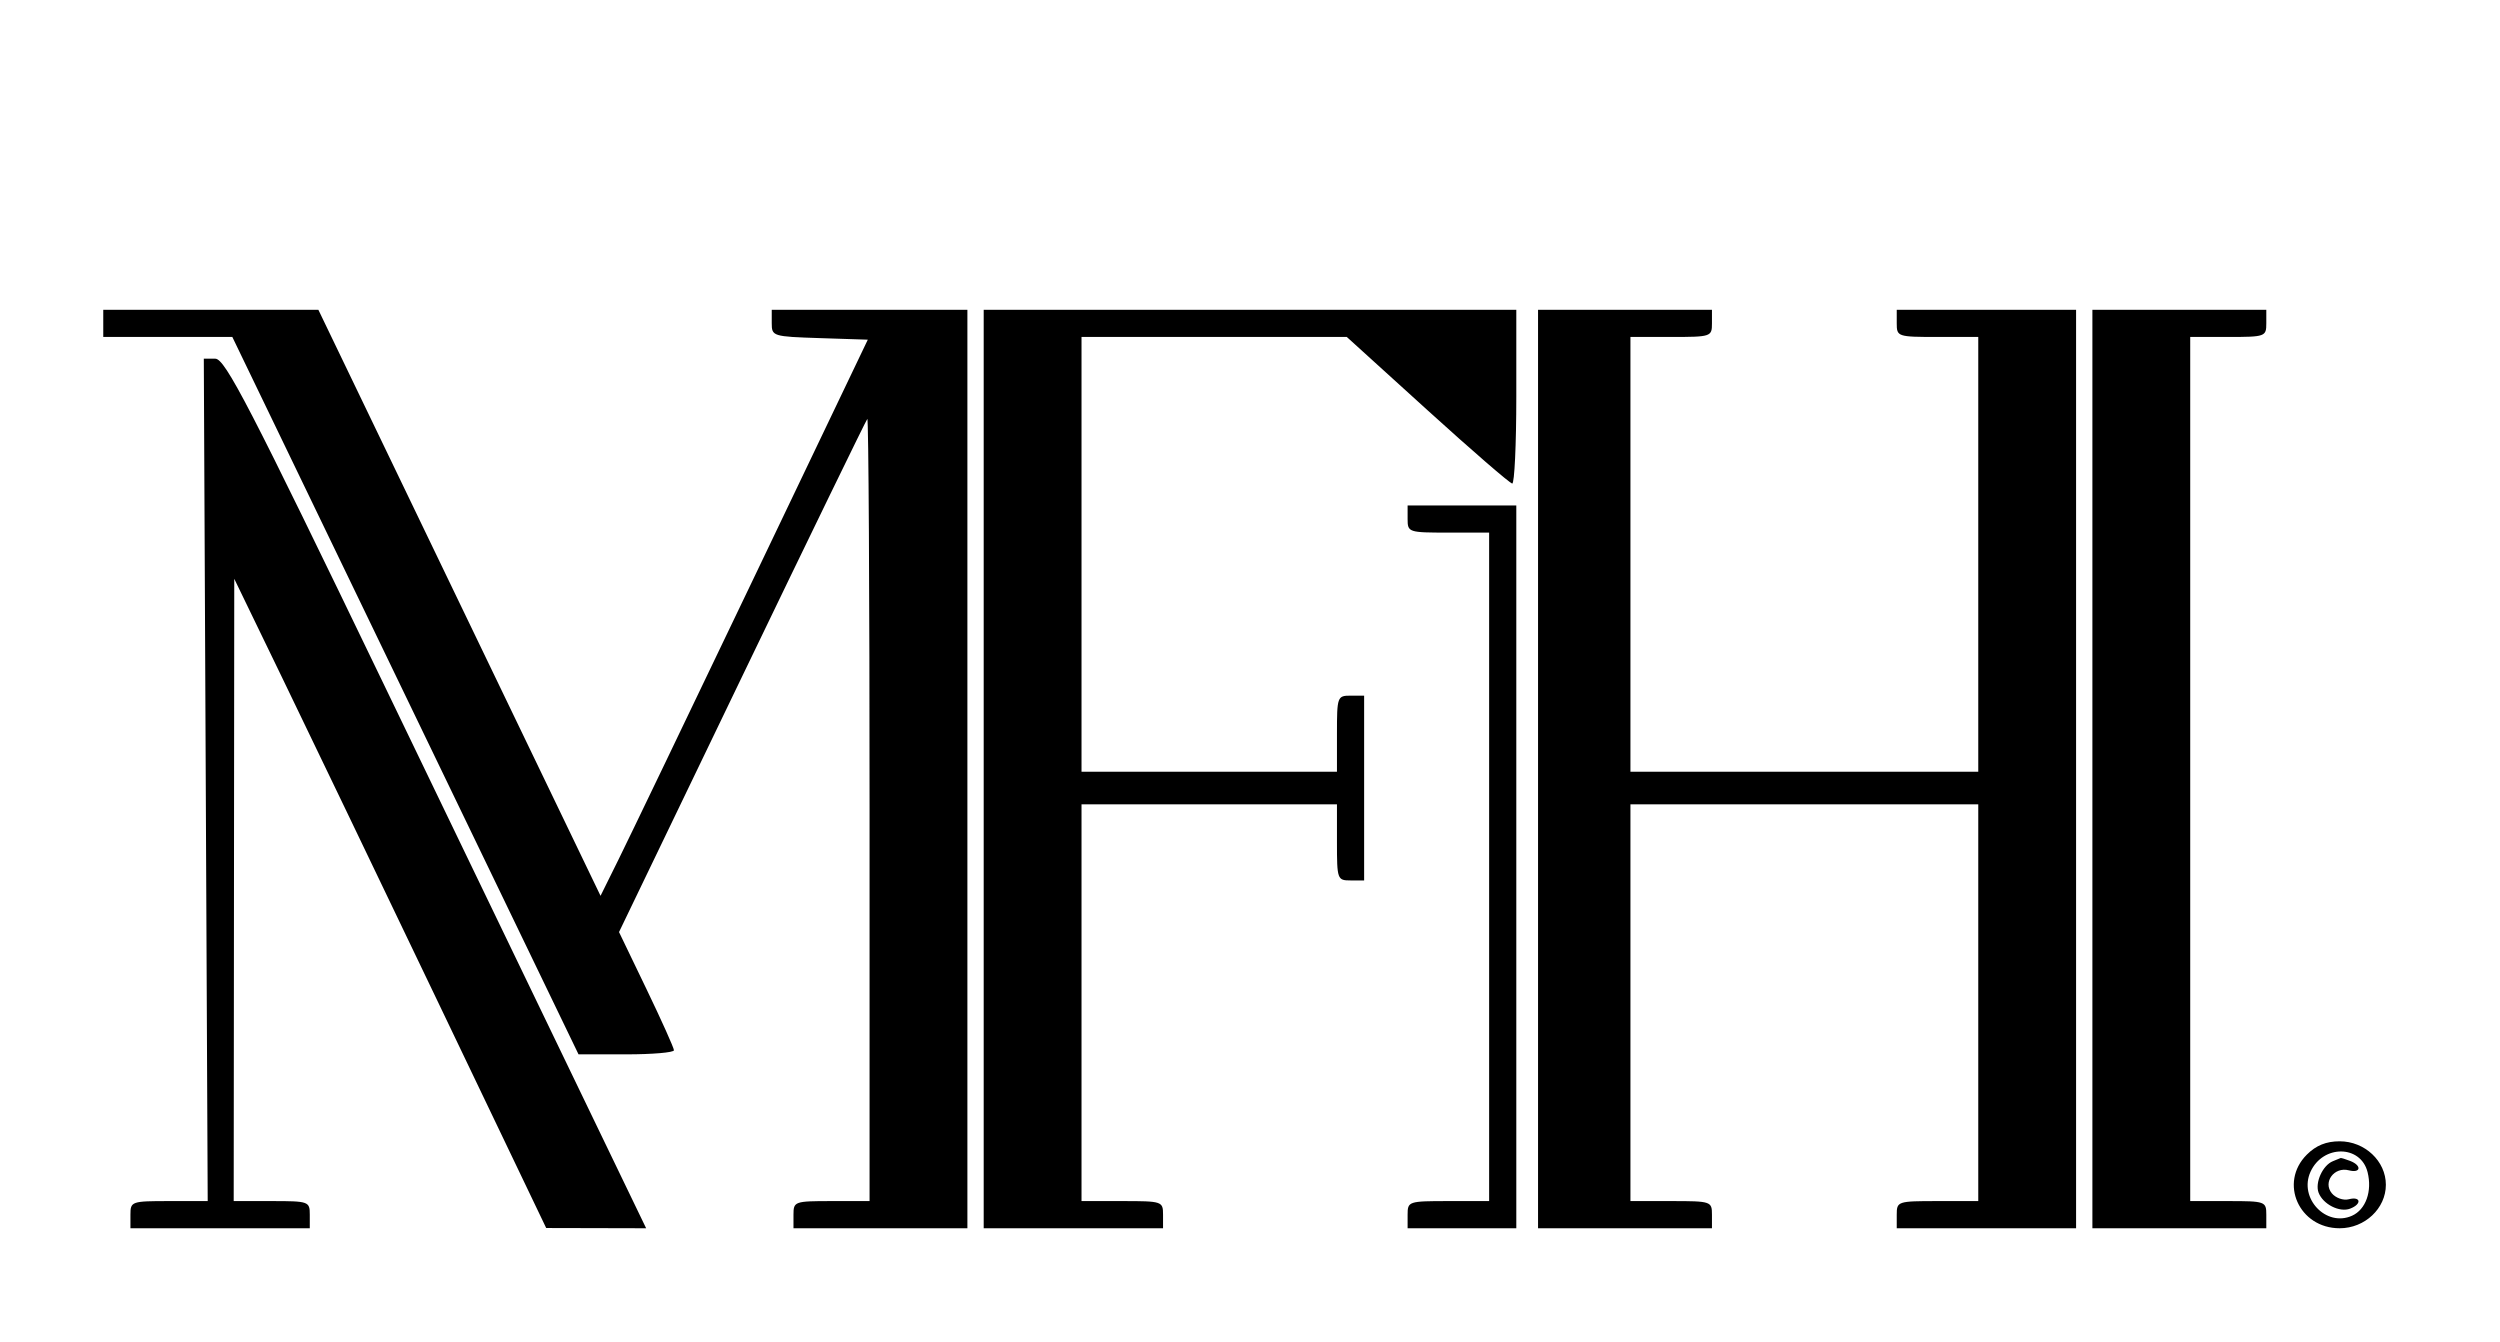 <svg id="svg" xmlns="http://www.w3.org/2000/svg" xmlns:xlink="http://www.w3.org/1999/xlink" viewBox="0, 0, 400,214.783"><g id="svgg"><path id="path0" d="M16.522 51.739 L 16.522 53.913 26.847 53.913 L 37.172 53.913 64.868 111.304 L 92.564 168.696 100.195 168.696 C 104.392 168.696,107.828 168.402,107.831 168.043 C 107.834 167.685,105.858 163.283,103.440 158.261 L 99.044 149.130 118.728 108.261 C 129.554 85.783,138.574 67.228,138.771 67.029 C 138.969 66.830,139.130 94.906,139.130 129.420 L 139.130 192.174 133.043 192.174 C 127.130 192.174,126.957 192.236,126.957 194.348 L 126.957 196.522 140.870 196.522 L 154.783 196.522 154.783 123.043 L 154.783 49.565 139.130 49.565 L 123.478 49.565 123.478 51.706 C 123.478 53.801,123.645 53.853,131.164 54.098 L 138.849 54.348 120.338 93.043 C 110.158 114.326,100.536 134.347,98.957 137.535 L 96.087 143.331 73.512 96.448 L 50.938 49.565 33.730 49.565 L 16.522 49.565 16.522 51.739 M157.391 123.043 L 157.391 196.522 171.739 196.522 L 186.087 196.522 186.087 194.348 C 186.087 192.222,185.942 192.174,179.565 192.174 L 173.043 192.174 173.043 160.435 L 173.043 128.696 193.478 128.696 L 213.913 128.696 213.913 134.783 C 213.913 140.696,213.975 140.870,216.087 140.870 L 218.261 140.870 218.261 126.087 L 218.261 111.304 216.087 111.304 C 213.975 111.304,213.913 111.478,213.913 117.391 L 213.913 123.478 193.478 123.478 L 173.043 123.478 173.043 88.696 L 173.043 53.913 194.264 53.913 L 215.486 53.913 228.395 65.628 C 235.495 72.072,241.598 77.354,241.957 77.367 C 242.315 77.381,242.609 71.130,242.609 63.478 L 242.609 49.565 200.000 49.565 L 157.391 49.565 157.391 123.043 M246.087 123.043 L 246.087 196.522 260.000 196.522 L 273.913 196.522 273.913 194.348 C 273.913 192.222,273.768 192.174,267.391 192.174 L 260.870 192.174 260.870 160.435 L 260.870 128.696 288.696 128.696 L 316.522 128.696 316.522 160.435 L 316.522 192.174 310.000 192.174 C 303.623 192.174,303.478 192.222,303.478 194.348 L 303.478 196.522 317.826 196.522 L 332.174 196.522 332.174 123.043 L 332.174 49.565 317.826 49.565 L 303.478 49.565 303.478 51.739 C 303.478 53.865,303.623 53.913,310.000 53.913 L 316.522 53.913 316.522 88.696 L 316.522 123.478 288.696 123.478 L 260.870 123.478 260.870 88.696 L 260.870 53.913 267.391 53.913 C 273.768 53.913,273.913 53.865,273.913 51.739 L 273.913 49.565 260.000 49.565 L 246.087 49.565 246.087 123.043 M334.783 123.043 L 334.783 196.522 348.696 196.522 L 362.609 196.522 362.609 194.348 C 362.609 192.236,362.435 192.174,356.522 192.174 L 350.435 192.174 350.435 123.043 L 350.435 53.913 356.522 53.913 C 362.435 53.913,362.609 53.851,362.609 51.739 L 362.609 49.565 348.696 49.565 L 334.783 49.565 334.783 123.043 M32.920 124.783 L 33.232 192.174 27.051 192.174 C 21.037 192.174,20.870 192.233,20.870 194.348 L 20.870 196.522 35.217 196.522 L 49.565 196.522 49.565 194.348 C 49.565 192.236,49.391 192.174,43.478 192.174 L 37.391 192.174 37.436 142.391 L 37.482 92.609 45.063 108.261 C 49.232 116.870,60.462 140.241,70.018 160.198 L 87.391 196.483 95.387 196.502 L 103.383 196.522 94.888 178.913 C 90.215 169.228,75.119 137.924,61.340 109.348 C 39.920 64.926,36.020 57.391,34.448 57.391 L 32.609 57.391 32.920 124.783 M225.217 83.043 C 225.217 85.169,225.362 85.217,231.739 85.217 L 238.261 85.217 238.261 138.696 L 238.261 192.174 231.739 192.174 C 225.362 192.174,225.217 192.222,225.217 194.348 L 225.217 196.522 233.913 196.522 L 242.609 196.522 242.609 138.696 L 242.609 80.870 233.913 80.870 L 225.217 80.870 225.217 83.043 M369.091 184.743 C 364.593 189.241,367.843 196.522,374.348 196.522 C 378.372 196.522,381.739 193.352,381.739 189.565 C 381.739 185.778,378.372 182.609,374.348 182.609 C 372.192 182.609,370.565 183.269,369.091 184.743 M378.811 187.540 C 379.577 190.595,378.533 193.525,376.323 194.518 C 372.173 196.382,367.759 191.703,369.683 187.480 C 371.668 183.124,377.712 183.164,378.811 187.540 M373.251 185.797 C 371.626 186.451,370.365 189.240,370.975 190.831 C 371.690 192.694,374.335 194.030,376.024 193.382 C 377.927 192.652,377.744 191.375,375.809 191.881 C 374.938 192.109,373.717 191.681,373.094 190.930 C 371.619 189.153,373.473 186.639,375.809 187.249 C 377.749 187.757,377.925 186.478,376.016 185.745 C 375.259 185.455,374.575 185.248,374.494 185.286 C 374.414 185.324,373.854 185.554,373.251 185.797 " stroke="none" fill-rule="evenodd"></path></g></svg>